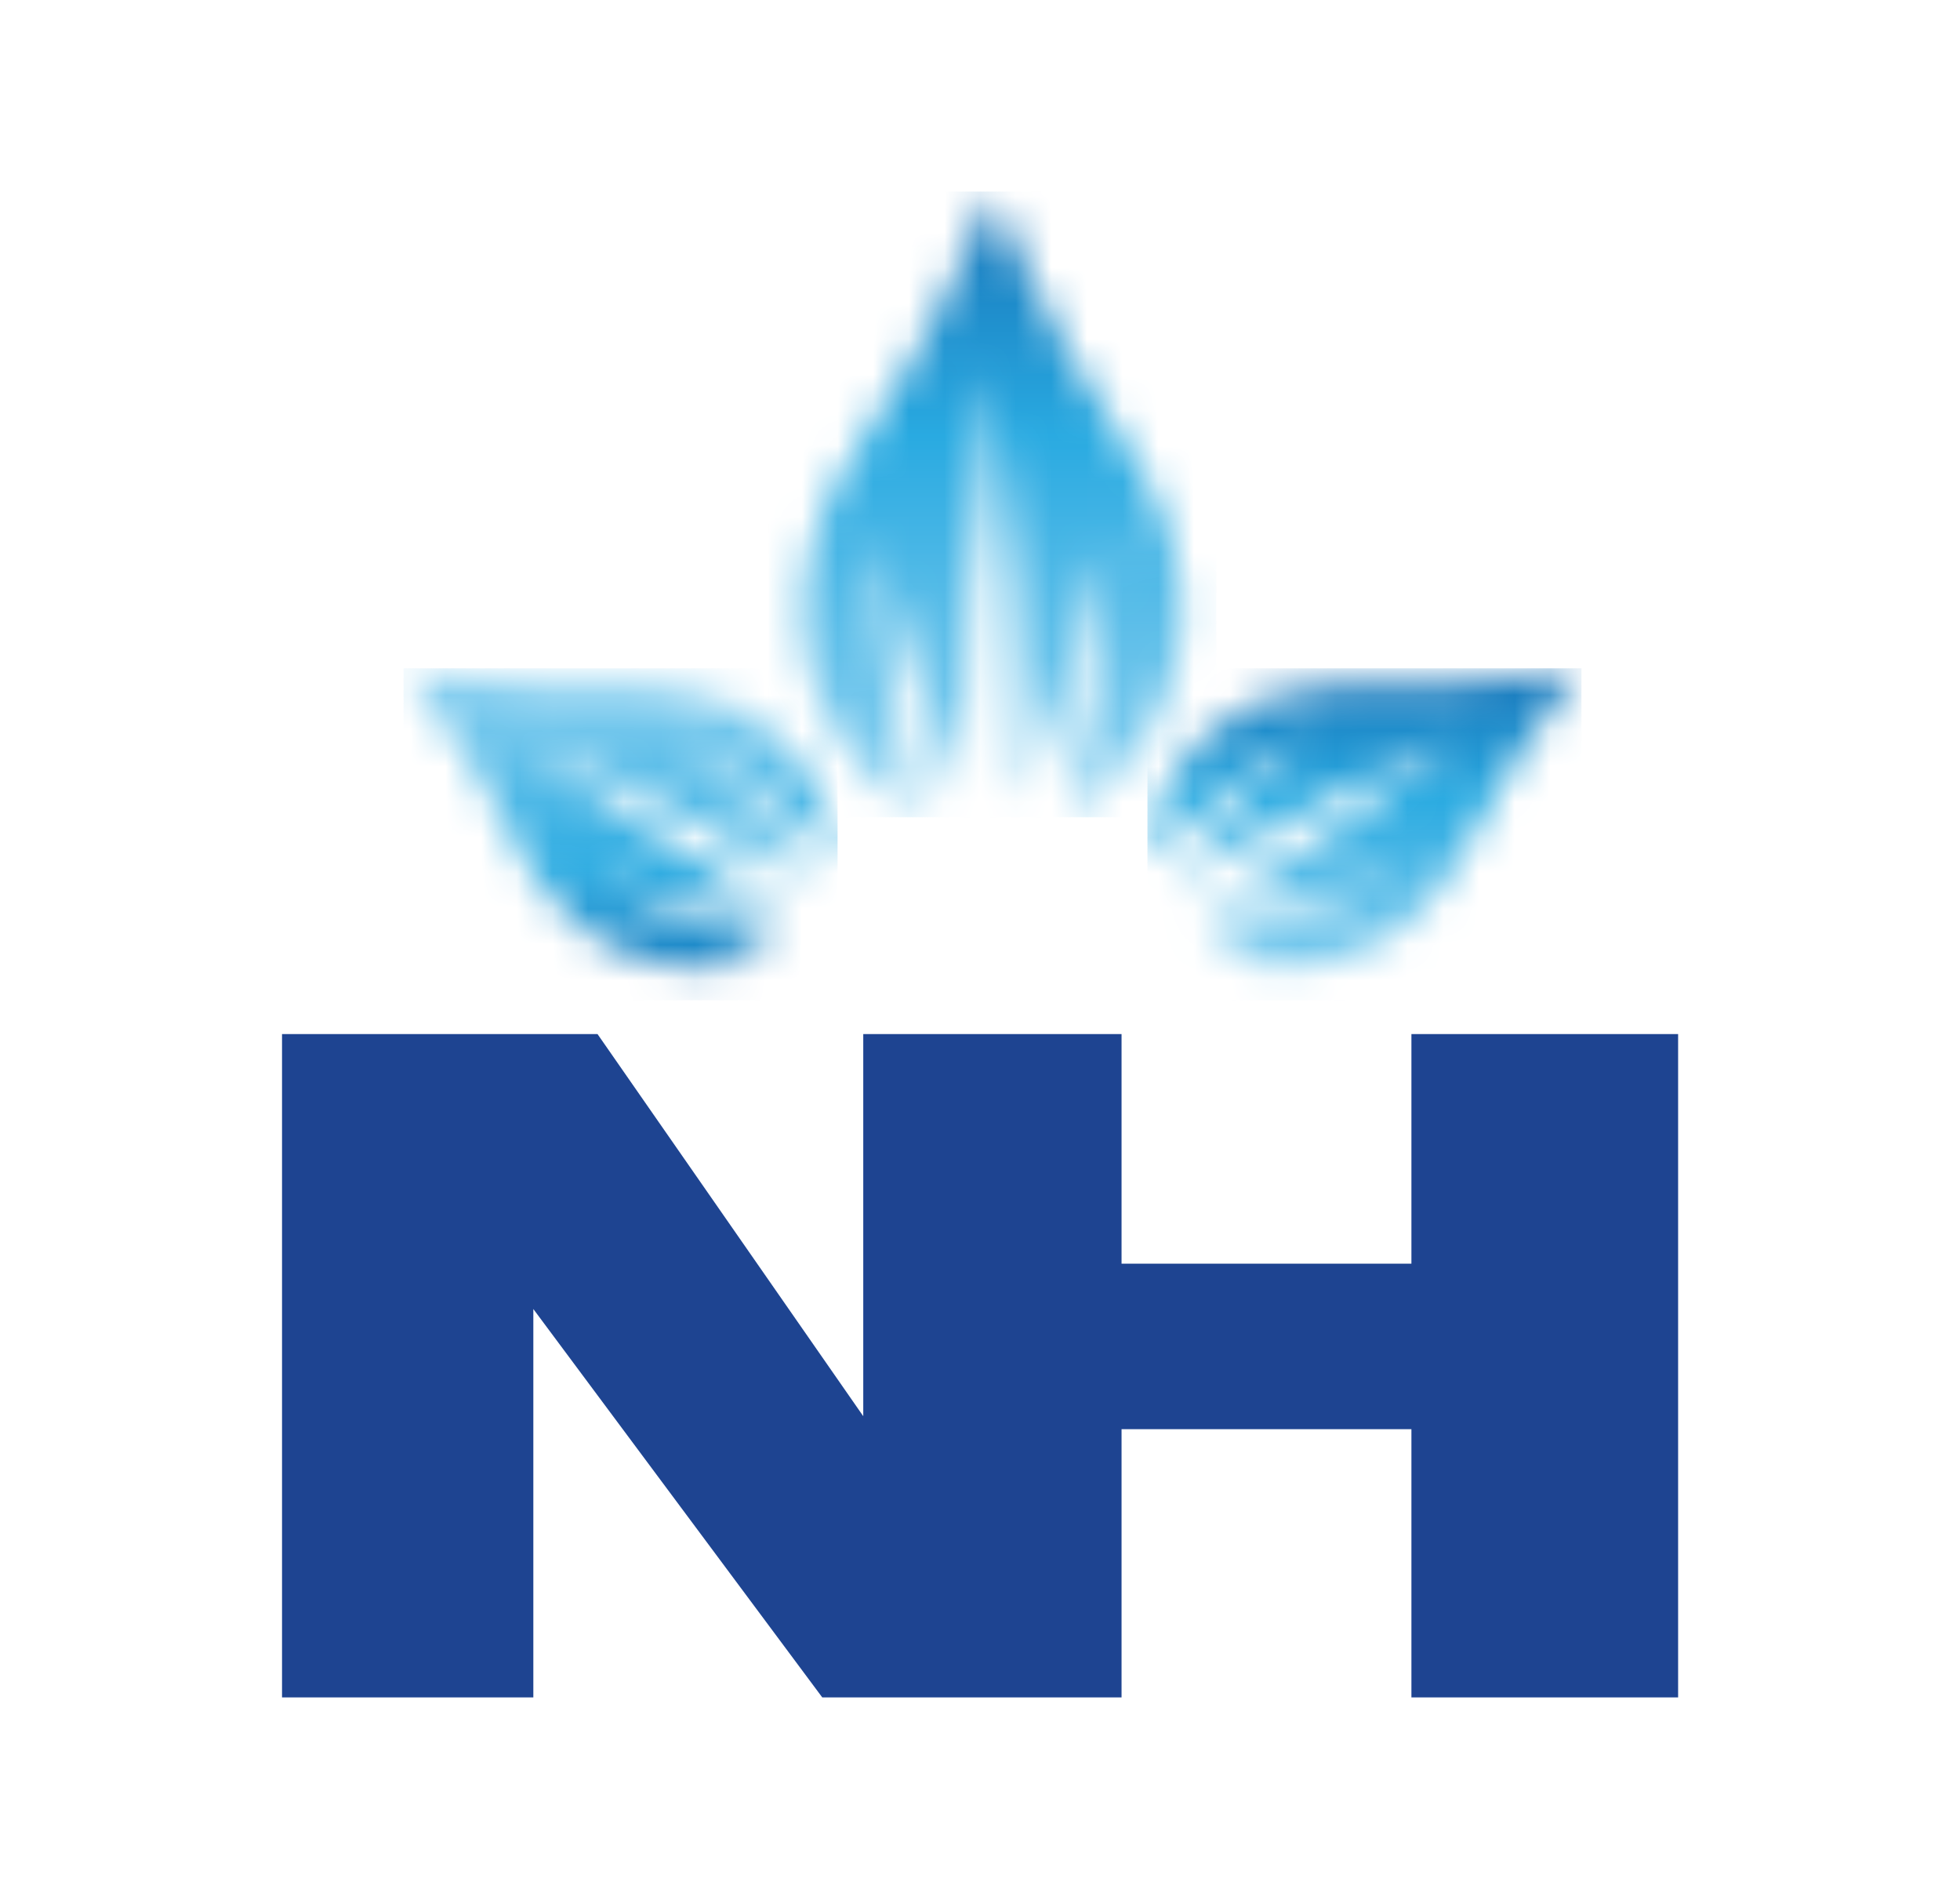 <?xml version="1.0" encoding="UTF-8"?> <svg xmlns="http://www.w3.org/2000/svg" width="55" height="53" viewBox="0 0 55 53" fill="none"><path fill-rule="evenodd" clip-rule="evenodd" d="M7.914 47.623V29.012H16.767L24.224 39.733V29.012H31.472V35.454H39.606V29.012H47.09V47.623H39.606V40.097H31.472V47.623H23.074L14.966 36.726V47.623H7.914Z" fill="#1E4491"></path><mask id="mask0_908_1837" style="mask-type:luminance" maskUnits="userSpaceOnUse" x="22" y="5" width="12" height="18"><path d="M27.85 5.382C27.802 5.482 26.608 8.464 25.698 9.924C24.961 11.107 24.251 12.179 23.566 13.39C22.189 15.828 21.57 19.978 25.698 22.933C24.819 19.035 24.523 16.588 24.59 15.046C25.147 17.625 25.945 20.104 26.99 22.482C27.052 18.272 27.356 14.331 27.835 10.59C27.852 10.489 27.853 10.489 27.867 10.59C28.348 14.331 28.651 18.272 28.713 22.482C29.758 20.104 30.556 17.625 31.112 15.046C31.18 16.588 30.884 19.035 30.005 22.933C34.133 19.979 33.514 15.828 32.136 13.39C31.452 12.179 30.742 11.107 30.005 9.924C29.095 8.464 27.9 5.482 27.853 5.382C27.853 5.378 27.851 5.378 27.851 5.382" fill="white"></path></mask><g mask="url(#mask0_908_1837)"><path d="M34.132 5.375H21.57V22.93H34.132V5.375Z" fill="url(#paint0_linear_908_1837)"></path></g><mask id="mask1_908_1837" style="mask-type:luminance" maskUnits="userSpaceOnUse" x="32" y="18" width="13" height="10"><path d="M44.375 18.751C44.293 18.761 41.909 19.173 40.619 19.18C39.574 19.187 38.611 19.166 37.566 19.213C35.466 19.311 32.545 20.512 32.199 24.114C34.388 22.107 35.86 21.002 36.884 20.457C35.425 21.769 34.123 23.188 32.981 24.719C35.73 23.16 38.397 21.848 40.999 20.718C41.071 20.689 41.071 20.69 41.011 20.737C38.772 22.444 36.336 24.12 33.635 25.755C35.57 25.481 37.477 25.02 39.358 24.377C38.386 25.002 36.689 25.752 33.833 26.701C37.31 28.062 39.762 26.116 40.818 24.364C41.342 23.493 41.766 22.659 42.252 21.768C42.853 20.667 44.33 18.818 44.376 18.751C44.378 18.749 44.378 18.75 44.376 18.751" fill="white"></path></mask><g mask="url(#mask1_908_1837)"><path d="M44.378 18.75H32.199V28.063H44.378V18.75Z" fill="url(#paint1_linear_908_1837)"></path></g><mask id="mask2_908_1837" style="mask-type:luminance" maskUnits="userSpaceOnUse" x="11" y="18" width="13" height="10"><path d="M11.327 18.751C11.409 18.761 13.793 19.173 15.084 19.18C16.128 19.187 17.092 19.166 18.136 19.213C20.236 19.311 23.157 20.512 23.504 24.114C21.315 22.107 19.843 21.002 18.819 20.457C20.278 21.769 21.58 23.188 22.722 24.719C19.973 23.16 17.308 21.848 14.704 20.718C14.633 20.689 14.633 20.69 14.692 20.737C16.931 22.444 19.368 24.12 22.069 25.755C20.134 25.481 18.226 25.02 16.345 24.377C17.318 25.002 19.014 25.752 21.87 26.701C18.393 28.062 15.941 26.116 14.886 24.364C14.361 23.493 13.937 22.659 13.45 21.768C12.849 20.667 11.373 18.818 11.326 18.751C11.324 18.749 11.324 18.75 11.326 18.751" fill="white"></path></mask><g mask="url(#mask2_908_1837)"><path d="M23.503 18.75H11.324V28.063H23.503V18.75Z" fill="url(#paint2_linear_908_1837)"></path></g><defs><linearGradient id="paint0_linear_908_1837" x1="27.851" y1="5.375" x2="27.851" y2="22.93" gradientUnits="userSpaceOnUse"><stop stop-color="#1573B8"></stop><stop offset="0.39" stop-color="#29AAE1"></stop><stop offset="1" stop-color="#8FD2F1"></stop></linearGradient><linearGradient id="paint1_linear_908_1837" x1="38.289" y1="18.75" x2="38.289" y2="28.063" gradientUnits="userSpaceOnUse"><stop stop-color="#1573B8"></stop><stop offset="0.39" stop-color="#29AAE1"></stop><stop offset="1" stop-color="#8FD2F1"></stop></linearGradient><linearGradient id="paint2_linear_908_1837" x1="17.414" y1="28.063" x2="17.414" y2="18.75" gradientUnits="userSpaceOnUse"><stop stop-color="#1573B8"></stop><stop offset="0.39" stop-color="#29AAE1"></stop><stop offset="1" stop-color="#8FD2F1"></stop></linearGradient></defs></svg> 